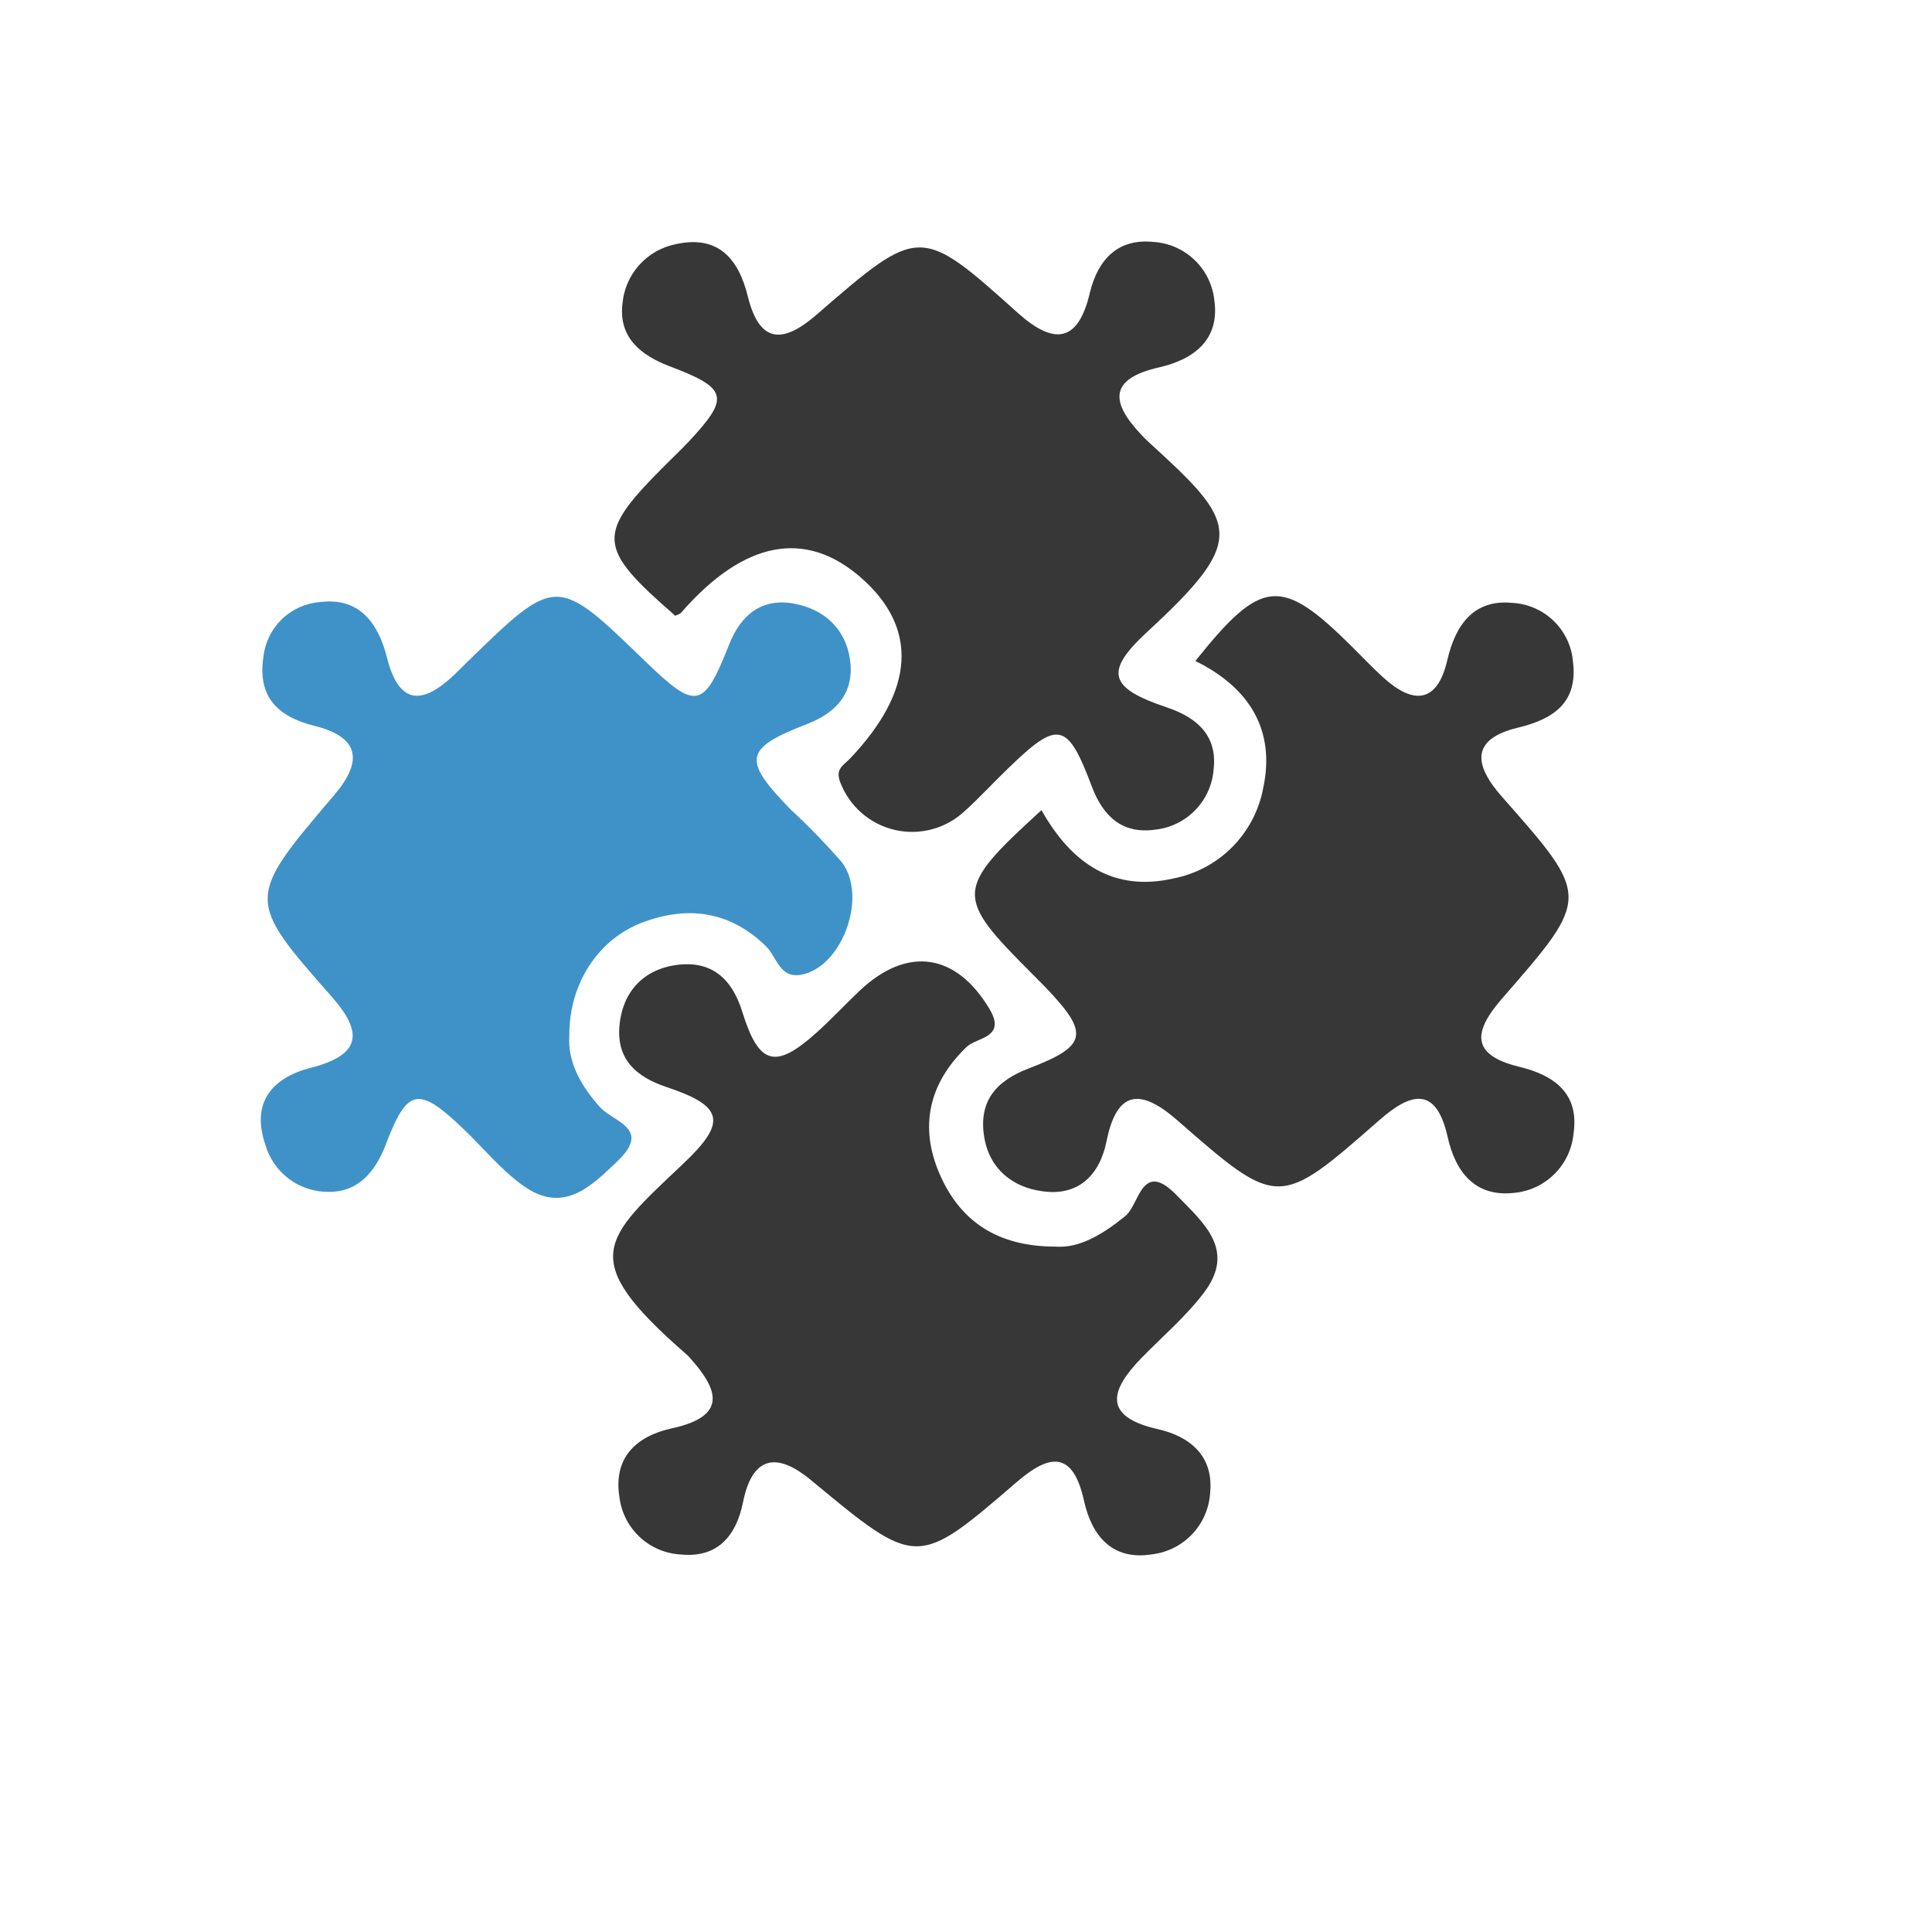 <svg width="200" height="200" viewBox="0 0 200 200" fill="none" xmlns="http://www.w3.org/2000/svg">
<g filter="url(#filter0_d_186_79)">
<circle cx="97" cy="93" r="92" fill="white"/>
</g>
<path d="M109.26 129.048C111.74 129.237 114.151 127.79 116.51 125.87C117.957 124.69 118.181 120.013 121.789 123.708C124.622 126.619 127.98 129.401 124.63 133.819C122.753 136.299 120.325 138.358 118.129 140.614C114.926 143.93 114.125 146.643 119.851 147.943C123.296 148.719 125.629 150.811 125.276 154.506C125.184 156.111 124.529 157.633 123.427 158.803C122.324 159.973 120.845 160.718 119.249 160.905C115.133 161.568 113.014 158.976 112.222 155.376C111.068 150.14 108.64 150.501 105.264 153.412C94.931 162.309 94.931 162.326 83.987 153.249C80.319 150.191 77.856 150.837 76.918 155.505C76.177 159.166 74.153 161.267 70.52 160.923C68.922 160.847 67.403 160.207 66.232 159.118C65.061 158.028 64.313 156.559 64.122 154.971C63.476 150.906 65.844 148.676 69.538 147.866C75.385 146.591 74.377 143.827 71.338 140.476C71.194 140.324 71.041 140.181 70.881 140.046C59.687 130.253 62.434 128.324 70.769 120.427C75.325 116.12 74.851 114.484 68.995 112.529C65.827 111.478 63.829 109.635 64.122 106.216C64.415 102.797 66.49 100.377 70.029 99.894C73.568 99.412 75.764 101.203 76.857 104.795C78.579 110.307 80.302 110.694 84.538 106.888C86.088 105.492 87.517 103.951 89.042 102.512C93.967 97.896 98.996 98.706 102.423 104.433C104.24 107.447 101.088 107.387 100.081 108.36C96.094 112.184 95.181 116.697 97.256 121.503C99.332 126.309 103.12 129.048 109.26 129.048Z" fill="#373737"/>
<path d="M107.813 83.867C110.982 89.499 115.356 92.341 121.513 90.929C123.801 90.478 125.902 89.354 127.548 87.701C129.194 86.049 130.31 83.943 130.752 81.653C132.095 75.512 129.254 71.137 123.743 68.424C130.632 59.812 132.629 59.657 140.009 66.995C141.051 68.028 142.058 69.096 143.143 70.087C146.269 72.954 148.775 72.851 149.817 68.364C150.678 64.626 152.598 62.008 156.585 62.413C158.187 62.503 159.703 63.17 160.852 64.291C162.001 65.412 162.706 66.91 162.836 68.51C163.336 72.627 160.959 74.41 157.153 75.323C152.184 76.511 152.581 79.216 155.526 82.531C164.662 92.867 164.645 92.866 155.526 103.331C152.667 106.612 152.021 109.153 157.248 110.427C160.839 111.289 163.499 113.149 162.896 117.317C162.752 118.914 162.05 120.408 160.912 121.538C159.775 122.667 158.276 123.359 156.679 123.493C152.693 123.915 150.652 121.331 149.842 117.619C148.645 112.408 146.054 113.089 142.781 115.965C132.371 125.095 132.311 125.095 121.866 115.965C118.12 112.693 115.623 112.77 114.546 118.153C113.823 121.727 111.55 123.846 107.916 123.32C104.868 122.916 102.44 121.055 101.888 117.722C101.277 114.036 103.077 111.9 106.504 110.6C112.6 108.274 112.807 106.982 108.226 102.203C107.796 101.746 107.365 101.341 106.9 100.859C98.78 92.755 98.797 92.1 107.813 83.867Z" fill="#373737"/>
<path d="M69.9 63.739C61.703 56.599 61.634 55.351 69.039 47.978C69.78 47.238 70.546 46.514 71.261 45.756C75.566 41.148 75.394 40.21 69.306 37.91C66.292 36.765 64.045 34.896 64.432 31.494C64.549 30.01 65.144 28.604 66.126 27.486C67.109 26.369 68.427 25.599 69.883 25.293C74.3 24.277 76.444 26.731 77.417 30.693C78.632 35.593 81.06 35.585 84.53 32.579C95.182 23.338 95.259 23.321 105.351 32.381C109.14 35.783 111.611 35.43 112.808 30.357C113.669 26.774 115.779 24.681 119.395 25.043C120.989 25.142 122.497 25.801 123.653 26.904C124.808 28.007 125.535 29.484 125.707 31.072C126.293 35.189 123.563 37.213 119.99 38.031C114.823 39.202 114.952 41.588 118.069 44.921C118.342 45.222 118.629 45.509 118.93 45.782C128.084 54.136 129.263 55.721 118.827 65.35C114.246 69.561 114.789 71.223 120.842 73.247C124.071 74.332 126.008 76.279 125.638 79.595C125.529 81.183 124.866 82.682 123.764 83.831C122.662 84.98 121.192 85.706 119.611 85.882C116.27 86.364 114.229 84.616 113.023 81.412C110.492 74.686 109.527 74.522 104.326 79.578C102.819 81.024 101.407 82.575 99.849 83.978C98.893 84.87 97.733 85.513 96.469 85.849C95.207 86.186 93.88 86.206 92.608 85.908C91.335 85.61 90.156 85.003 89.173 84.141C88.191 83.278 87.436 82.187 86.975 80.964C86.45 79.595 87.303 79.242 88.009 78.51C94.699 71.473 95.078 65.039 89.163 59.829C83.385 54.748 77.013 55.971 70.529 63.403C70.348 63.593 70.09 63.653 69.9 63.739Z" fill="#373737"/>
<path d="M58.937 107.189C58.747 109.876 60.074 112.357 62.14 114.639C63.544 116.163 67.427 116.809 63.974 120.151C61.124 122.898 58.317 125.654 54.235 122.795C51.867 121.133 49.999 118.781 47.872 116.766C43.3 112.417 42.154 112.641 39.933 118.489C38.865 121.296 37.074 123.389 34.086 123.38C32.597 123.409 31.141 122.946 29.943 122.061C28.746 121.176 27.874 119.92 27.464 118.489C26 114.182 28.101 111.599 32.131 110.548C37.246 109.247 37.737 107.025 34.344 103.184C25.458 93.099 25.466 93.022 34.568 82.342C37.608 78.785 37.229 76.313 32.562 75.142C28.695 74.186 26.655 72.093 27.266 68.028C27.422 66.544 28.092 65.162 29.16 64.121C30.228 63.08 31.626 62.445 33.113 62.327C37.194 61.81 39.141 64.471 40.062 68.071C41.328 73.152 43.851 72.894 47.088 69.793C47.545 69.354 47.949 68.932 48.432 68.467C57.602 59.545 57.602 59.553 66.807 68.467C72.06 73.549 72.835 73.411 75.47 66.745C76.692 63.601 78.914 61.87 82.221 62.49C85.295 63.067 87.559 65.074 87.999 68.329C88.438 71.585 86.741 73.712 83.564 74.944C77.002 77.484 76.83 78.638 81.842 83.789C83.683 85.498 85.436 87.301 87.094 89.189C89.91 92.754 87.155 100.239 82.849 100.919C80.705 101.264 80.395 99.033 79.293 97.956C75.556 94.305 71.207 93.736 66.532 95.485C61.856 97.233 58.902 101.918 58.937 107.189Z" fill="#3F92C8"/>
<defs>
<filter id="filter0_d_186_79" x="0" y="0" width="200" height="200" filterUnits="userSpaceOnUse" color-interpolation-filters="sRGB">
<feFlood flood-opacity="0" result="BackgroundImageFix"/>
<feColorMatrix in="SourceAlpha" type="matrix" values="0 0 0 0 0 0 0 0 0 0 0 0 0 0 0 0 0 0 127 0" result="hardAlpha"/>
<feMorphology radius="2" operator="erode" in="SourceAlpha" result="effect1_dropShadow_186_79"/>
<feOffset dx="3" dy="7"/>
<feGaussianBlur stdDeviation="5"/>
<feComposite in2="hardAlpha" operator="out"/>
<feColorMatrix type="matrix" values="0 0 0 0 0 0 0 0 0 0 0 0 0 0 0 0 0 0 0.25 0"/>
<feBlend mode="normal" in2="BackgroundImageFix" result="effect1_dropShadow_186_79"/>
<feBlend mode="normal" in="SourceGraphic" in2="effect1_dropShadow_186_79" result="shape"/>
</filter>
</defs>
</svg>
